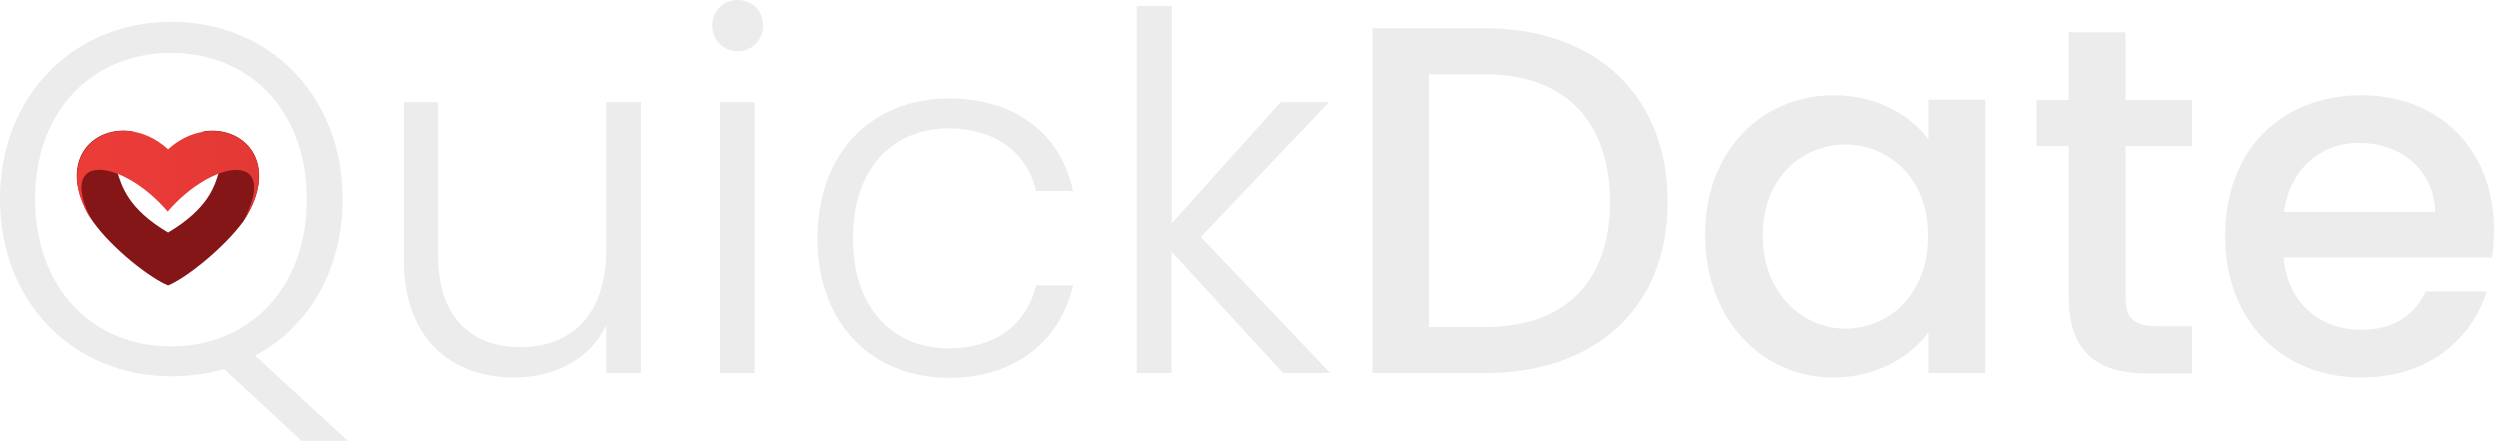 <svg width="308" height="55" viewBox="0 0 308 55" fill="none" xmlns="http://www.w3.org/2000/svg">
<path d="M31.436 43.819L42.858 54.313H37.147L27.612 45.46C25.526 46.057 23.341 46.355 21.106 46.355C9.138 46.355 0 37.353 0 24.52C0 11.738 9.138 2.686 21.106 2.686C33.124 2.686 42.212 11.738 42.212 24.52C42.212 33.324 37.991 40.287 31.436 43.819ZM21.057 42.675C30.492 42.675 37.793 35.761 37.793 24.57C37.793 13.379 30.542 6.516 21.057 6.516C11.621 6.516 4.321 13.379 4.321 24.57C4.37 35.761 11.621 42.675 21.057 42.675Z" fill="#ECECEC"/>
<path d="M78.962 45.957H74.691V40.088C72.655 44.316 68.285 46.504 63.319 46.504C55.77 46.504 49.761 41.879 49.761 32.081V12.584H53.982V31.583C53.982 38.994 58.005 42.774 64.113 42.774C70.321 42.774 74.691 38.845 74.691 30.738V12.584H78.962V45.957Z" fill="#ECECEC"/>
<path d="M87.752 3.133C87.752 1.293 89.143 0 90.881 0C92.619 0 94.01 1.293 94.01 3.133C94.01 4.974 92.619 6.317 90.881 6.317C89.143 6.317 87.752 4.974 87.752 3.133ZM88.696 12.584H92.967V45.957H88.696V12.584Z" fill="#ECECEC"/>
<path d="M116.904 12.136C125.247 12.136 130.71 16.612 132.2 23.526H127.631C126.538 18.751 122.515 15.816 116.904 15.816C110.398 15.816 105.084 20.293 105.084 29.345C105.084 38.397 110.398 42.923 116.904 42.923C122.515 42.923 126.488 40.038 127.631 35.164H132.2C130.66 41.829 125.247 46.554 116.904 46.554C107.518 46.554 100.714 39.939 100.714 29.395C100.714 18.701 107.518 12.136 116.904 12.136Z" fill="#ECECEC"/>
<path d="M144.367 0.746V27.505L157.775 12.584H163.735L147.942 29.196L163.884 45.957H158.073L144.317 30.986V45.957H140.046V0.746H144.367Z" fill="#ECECEC"/>
<path d="M205.451 24.869C205.451 37.95 196.561 45.957 182.954 45.957H169.098V3.482H182.954C196.561 3.482 205.451 11.738 205.451 24.869ZM182.954 40.287C192.985 40.287 198.349 34.518 198.349 24.869C198.349 15.17 192.985 9.152 182.954 9.152H176.051V40.287H182.954Z" fill="#ECECEC"/>
<path d="M225.911 11.738C231.573 11.738 235.496 14.424 237.582 17.159V12.285H244.584V45.957H237.582V40.934C235.446 43.819 231.424 46.504 225.812 46.504C217.071 46.504 210.069 39.342 210.069 28.947C210.019 18.602 217.071 11.738 225.911 11.738ZM227.351 17.806C222.187 17.806 217.171 21.735 217.171 28.997C217.171 36.258 222.187 40.486 227.351 40.486C232.616 40.486 237.532 36.408 237.532 29.096C237.582 21.884 232.616 17.806 227.351 17.806Z" fill="#ECECEC"/>
<path d="M254.864 18.005H250.891V12.335H254.864V3.979H261.866V12.335H270.06V18.005H261.866V36.656C261.866 39.143 262.86 40.188 265.79 40.188H270.06V46.007H264.548C258.589 46.007 254.864 43.52 254.864 36.656V18.005Z" fill="#ECECEC"/>
<path d="M290.918 46.504C281.284 46.504 274.133 39.641 274.133 29.096C274.133 18.552 280.986 11.738 290.918 11.738C300.503 11.738 307.257 18.403 307.257 28.3C307.257 29.445 307.207 30.539 307.009 31.732H281.334C281.83 37.303 285.803 40.635 290.918 40.635C295.189 40.635 297.573 38.546 298.864 35.91H306.363C304.476 41.829 299.162 46.504 290.918 46.504ZM281.383 26.112H300.007C299.907 20.939 295.785 17.607 290.62 17.607C285.903 17.607 282.128 20.79 281.383 26.112Z" fill="#ECECEC"/>
<path d="M24.93 16.214C27.115 16.463 27.463 19.646 27.016 21.039C26.47 22.879 25.725 25.664 20.709 28.649C15.743 25.714 14.998 22.929 14.402 21.039C13.955 19.646 14.303 16.413 16.488 16.214C11.323 15.269 6.704 20.094 11.422 27.256C13.806 30.638 18.573 34.319 20.709 35.164C22.844 34.319 27.562 30.588 29.996 27.256C34.664 20.094 30.045 15.319 24.93 16.214Z" fill="url(#paint0_linear_50_3411)"/>
<path d="M20.709 18.403C22 17.209 23.49 16.513 24.881 16.264C30.045 15.319 34.664 20.144 29.946 27.306C34.614 18.502 26.271 19.547 20.659 26.062C15.097 19.547 6.754 18.453 11.373 27.306C5.512 18.104 14.65 12.832 20.709 18.403Z" fill="url(#paint1_linear_50_3411)"/>
<defs>
<linearGradient id="paint0_linear_50_3411" x1="31.265" y1="27.567" x2="283.888" y2="5.482" gradientUnits="userSpaceOnUse">
<stop stop-color="#851618"/>
<stop offset="1" stop-color="#DC1F26"/>
</linearGradient>
<linearGradient id="paint1_linear_50_3411" x1="4.933" y1="27.089" x2="304.146" y2="27.089" gradientUnits="userSpaceOnUse">
<stop stop-color="#EF3D39"/>
<stop offset="1" stop-color="#690C0D"/>
</linearGradient>
</defs>
</svg>
